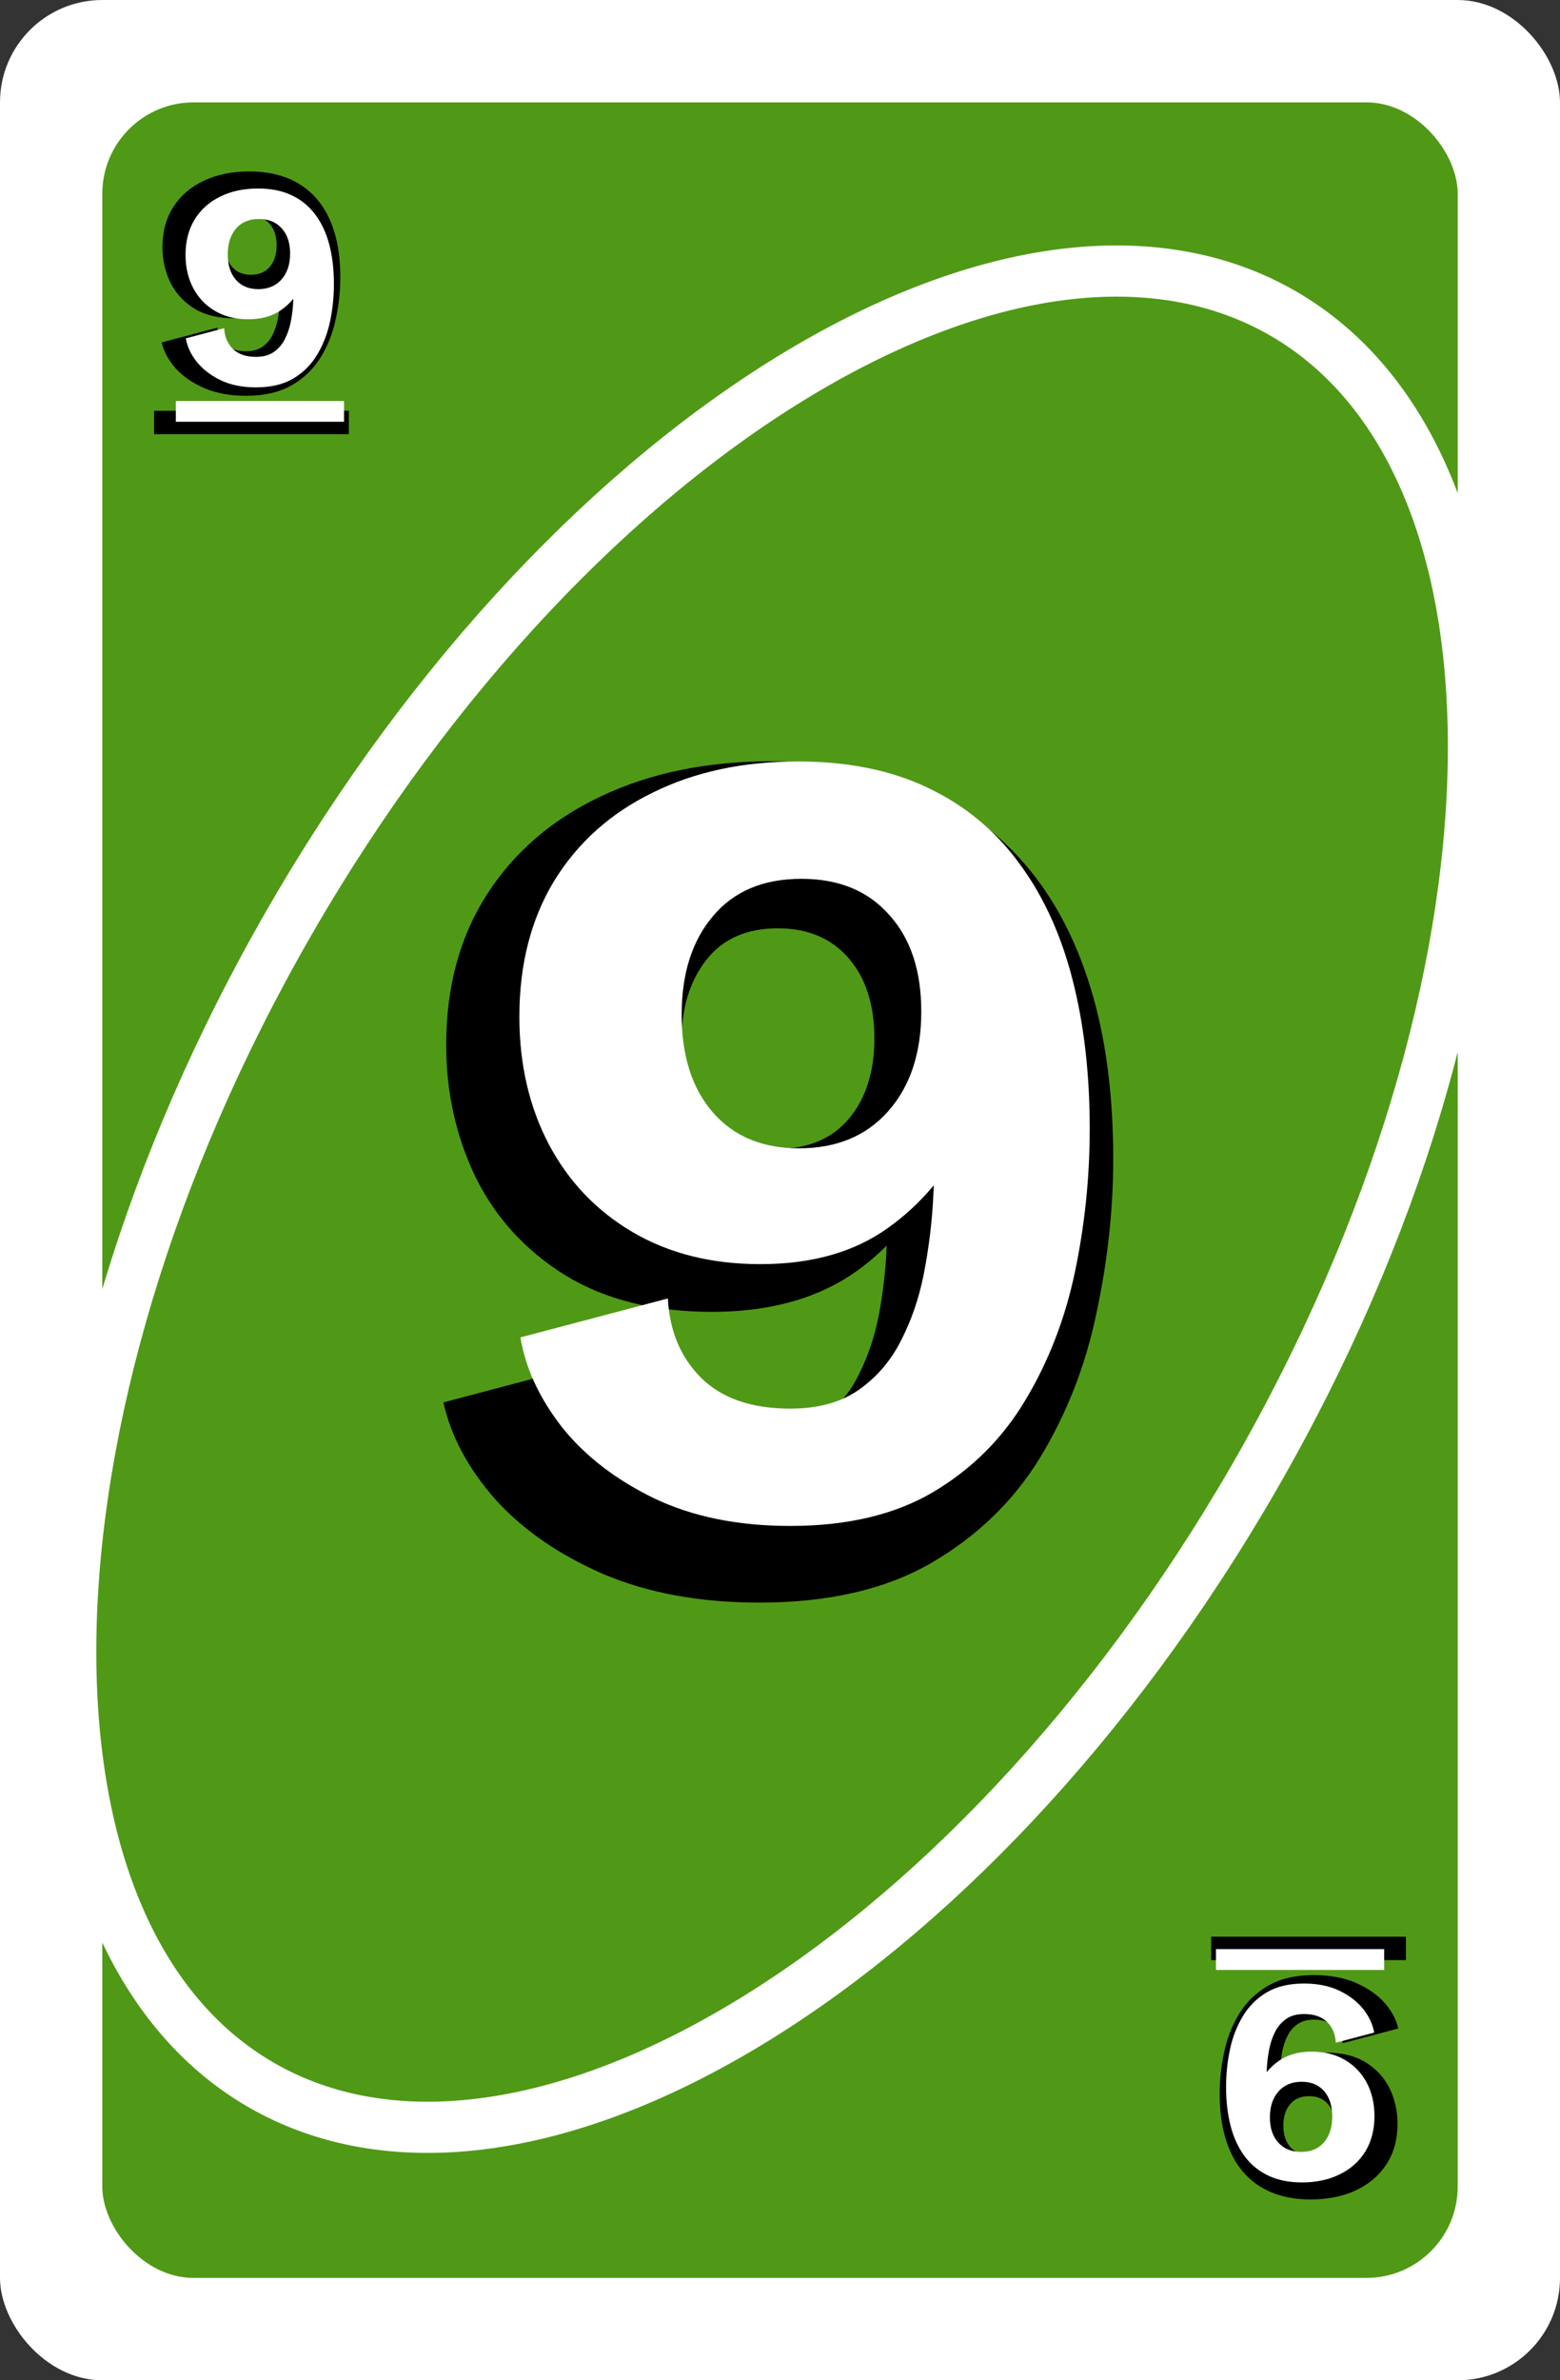<svg width="61" height="93" viewBox="0 0 61 93" fill="none" xmlns="http://www.w3.org/2000/svg">
<rect x="0" y="0" width="61" height="93" fill="#333333" stroke="none"/>
<rect width="61" height="93" rx="4" fill="white"/>
<rect x="4" y="4" width="53" height="85" rx="3.57" fill="#509916"/>
<path d="M50.171 12.246C55.157 15.124 57.747 21.482 57.61 29.8C57.474 38.079 54.622 48.056 49.035 57.733C43.448 67.409 36.233 74.868 29.132 79.125C21.997 83.403 15.196 84.339 10.21 81.46C5.225 78.582 2.635 72.224 2.771 63.906C2.908 55.627 5.76 45.65 11.347 35.973C16.933 26.297 24.148 18.838 31.25 14.581C38.384 10.303 45.186 9.367 50.171 12.246Z" fill="#509916" stroke="white" stroke-width="2"/>
<path d="M29.687 62.615C27.373 62.615 25.336 62.242 23.579 61.495C21.835 60.733 20.429 59.759 19.36 58.572C18.305 57.371 17.631 56.111 17.338 54.793L25.49 52.64C25.564 53.606 25.966 54.427 26.699 55.101C27.446 55.76 28.435 56.089 29.665 56.089C30.661 56.089 31.474 55.87 32.104 55.43C32.748 54.991 33.247 54.405 33.598 53.672C33.964 52.94 34.228 52.134 34.389 51.255C34.55 50.362 34.645 49.468 34.675 48.575C34.719 47.681 34.741 46.853 34.741 46.092L36.872 45.586C35.891 47.476 34.675 48.897 33.225 49.849C31.774 50.787 29.98 51.255 27.841 51.255C25.571 51.255 23.659 50.779 22.106 49.827C20.568 48.875 19.404 47.608 18.613 46.026C17.836 44.429 17.448 42.693 17.448 40.818C17.448 38.548 17.983 36.585 19.052 34.93C20.122 33.274 21.608 32 23.513 31.106C25.432 30.198 27.651 29.744 30.17 29.744C32.309 29.744 34.206 30.081 35.861 30.755C37.517 31.429 38.916 32.425 40.058 33.743C41.201 35.062 42.065 36.688 42.651 38.621C43.237 40.54 43.53 42.759 43.53 45.279C43.53 47.271 43.31 49.285 42.871 51.321C42.446 53.357 41.713 55.232 40.673 56.946C39.633 58.645 38.22 60.015 36.433 61.055C34.645 62.095 32.397 62.615 29.687 62.615ZM30.412 44.883C31.613 44.883 32.544 44.488 33.203 43.697C33.862 42.906 34.191 41.866 34.191 40.577C34.191 39.258 33.855 38.211 33.181 37.435C32.507 36.658 31.584 36.27 30.412 36.27C29.196 36.27 28.266 36.68 27.622 37.501C26.977 38.321 26.655 39.361 26.655 40.621C26.655 41.939 26.992 42.979 27.666 43.741C28.339 44.502 29.255 44.883 30.412 44.883Z" fill="black"/>
<path d="M30.899 59.62C28.857 59.62 27.082 59.26 25.574 58.539C24.066 57.805 22.865 56.878 21.971 55.757C21.09 54.622 20.549 53.455 20.349 52.253L26.115 50.732C26.181 52 26.615 53.034 27.416 53.835C28.23 54.636 29.391 55.036 30.899 55.036C31.98 55.036 32.868 54.796 33.562 54.315C34.269 53.822 34.823 53.181 35.224 52.393C35.637 51.593 35.938 50.718 36.124 49.771C36.311 48.81 36.431 47.856 36.485 46.908C36.538 45.961 36.565 45.093 36.565 44.306L37.806 44.285C37.059 45.82 36.024 47.055 34.703 47.989C33.395 48.923 31.74 49.391 29.738 49.391C27.83 49.391 26.168 48.977 24.753 48.149C23.339 47.322 22.244 46.181 21.47 44.726C20.696 43.258 20.309 41.59 20.309 39.721C20.309 37.679 20.763 35.911 21.67 34.416C22.591 32.921 23.873 31.773 25.514 30.973C27.156 30.158 29.051 29.751 31.2 29.751C33.148 29.751 34.837 30.092 36.265 30.772C37.706 31.453 38.894 32.427 39.828 33.695C40.776 34.963 41.476 36.478 41.93 38.24C42.384 39.988 42.611 41.943 42.611 44.105C42.611 46.001 42.417 47.869 42.03 49.711C41.643 51.539 40.996 53.208 40.088 54.716C39.194 56.211 37.993 57.405 36.485 58.299C34.99 59.18 33.128 59.62 30.899 59.62ZM31.24 44.866C32.708 44.866 33.869 44.386 34.723 43.425C35.591 42.45 36.024 41.149 36.024 39.521C36.024 37.919 35.604 36.658 34.763 35.737C33.936 34.803 32.795 34.336 31.34 34.336C29.845 34.336 28.691 34.823 27.877 35.797C27.062 36.758 26.655 38.039 26.655 39.641C26.655 41.256 27.062 42.531 27.877 43.465C28.691 44.399 29.812 44.866 31.24 44.866Z" fill="white"/>
<path d="M9.617 15.464C8.999 15.464 8.456 15.364 7.988 15.165C7.523 14.962 7.148 14.702 6.863 14.386C6.581 14.066 6.402 13.73 6.324 13.378L8.497 12.804C8.517 13.062 8.624 13.28 8.82 13.46C9.019 13.636 9.283 13.724 9.611 13.724C9.876 13.724 10.093 13.665 10.261 13.548C10.433 13.431 10.566 13.275 10.659 13.079C10.757 12.884 10.828 12.669 10.87 12.435C10.913 12.197 10.939 11.958 10.947 11.72C10.958 11.482 10.964 11.261 10.964 11.058L11.533 10.923C11.271 11.427 10.947 11.806 10.56 12.06C10.173 12.31 9.695 12.435 9.124 12.435C8.519 12.435 8.009 12.308 7.595 12.054C7.185 11.8 6.874 11.462 6.663 11.04C6.456 10.614 6.353 10.152 6.353 9.652C6.353 9.046 6.495 8.523 6.781 8.081C7.066 7.64 7.462 7.3 7.97 7.062C8.482 6.82 9.074 6.698 9.745 6.698C10.316 6.698 10.822 6.788 11.263 6.968C11.704 7.148 12.078 7.413 12.382 7.765C12.687 8.116 12.917 8.55 13.074 9.066C13.23 9.577 13.308 10.169 13.308 10.841C13.308 11.372 13.249 11.909 13.132 12.452C13.019 12.995 12.824 13.495 12.546 13.952C12.269 14.405 11.892 14.771 11.415 15.048C10.939 15.325 10.339 15.464 9.617 15.464ZM9.81 10.736C10.13 10.736 10.378 10.63 10.554 10.419C10.73 10.208 10.818 9.931 10.818 9.587C10.818 9.236 10.728 8.956 10.548 8.749C10.368 8.542 10.122 8.439 9.81 8.439C9.486 8.439 9.238 8.548 9.066 8.767C8.894 8.986 8.808 9.263 8.808 9.599C8.808 9.95 8.898 10.228 9.077 10.431C9.257 10.634 9.501 10.736 9.81 10.736Z" fill="black"/>
<path d="M6.025 16.05H13.642V16.964H6.025V16.05Z" fill="black"/>
<path d="M10.011 15.135C9.479 15.135 9.018 15.042 8.625 14.854C8.233 14.663 7.92 14.422 7.688 14.13C7.458 13.835 7.318 13.531 7.266 13.219L8.766 12.823C8.783 13.153 8.896 13.422 9.104 13.63C9.316 13.838 9.618 13.943 10.011 13.943C10.292 13.943 10.523 13.88 10.703 13.755C10.887 13.627 11.031 13.46 11.136 13.255C11.243 13.047 11.321 12.819 11.37 12.573C11.419 12.323 11.45 12.075 11.464 11.828C11.478 11.582 11.485 11.356 11.485 11.151L11.807 11.146C11.613 11.545 11.344 11.866 11 12.109C10.66 12.352 10.229 12.474 9.709 12.474C9.212 12.474 8.78 12.366 8.412 12.151C8.044 11.936 7.759 11.639 7.557 11.26C7.356 10.879 7.255 10.444 7.255 9.958C7.255 9.427 7.373 8.967 7.61 8.578C7.849 8.189 8.182 7.891 8.61 7.682C9.037 7.47 9.53 7.365 10.089 7.365C10.596 7.365 11.035 7.453 11.406 7.63C11.781 7.807 12.09 8.061 12.334 8.391C12.58 8.72 12.762 9.115 12.88 9.573C12.998 10.028 13.057 10.537 13.057 11.099C13.057 11.592 13.007 12.078 12.906 12.557C12.806 13.033 12.637 13.467 12.401 13.859C12.169 14.248 11.856 14.559 11.464 14.792C11.075 15.021 10.59 15.135 10.011 15.135ZM10.099 11.297C10.481 11.297 10.783 11.172 11.005 10.922C11.231 10.668 11.344 10.33 11.344 9.906C11.344 9.49 11.235 9.161 11.016 8.922C10.8 8.679 10.504 8.557 10.125 8.557C9.736 8.557 9.436 8.684 9.224 8.938C9.012 9.188 8.906 9.521 8.906 9.938C8.906 10.358 9.012 10.689 9.224 10.932C9.436 11.175 9.728 11.297 10.099 11.297Z" fill="white"/>
<path d="M6.875 15.667H13.453V16.479H6.875V15.667Z" fill="white"/>
<path d="M51.383 77.169C52.001 77.169 52.544 77.269 53.012 77.468C53.477 77.671 53.852 77.931 54.137 78.247C54.419 78.568 54.598 78.904 54.676 79.255L52.503 79.829C52.483 79.572 52.376 79.353 52.18 79.173C51.981 78.997 51.717 78.909 51.389 78.909C51.124 78.909 50.907 78.968 50.739 79.085C50.567 79.203 50.434 79.359 50.34 79.554C50.243 79.749 50.172 79.964 50.13 80.198C50.087 80.437 50.061 80.675 50.053 80.913C50.042 81.152 50.036 81.372 50.036 81.576L49.467 81.71C49.729 81.206 50.053 80.828 50.44 80.573C50.827 80.323 51.305 80.198 51.876 80.198C52.481 80.198 52.991 80.326 53.405 80.579C53.815 80.833 54.126 81.171 54.337 81.593C54.544 82.019 54.647 82.482 54.647 82.982C54.647 83.587 54.505 84.111 54.219 84.552C53.934 84.993 53.538 85.333 53.03 85.572C52.518 85.814 51.926 85.935 51.255 85.935C50.684 85.935 50.178 85.845 49.737 85.665C49.296 85.486 48.922 85.22 48.618 84.868C48.313 84.517 48.083 84.083 47.926 83.568C47.77 83.056 47.692 82.464 47.692 81.792C47.692 81.261 47.751 80.724 47.868 80.181C47.981 79.638 48.176 79.138 48.454 78.681C48.731 78.228 49.108 77.863 49.585 77.585C50.061 77.308 50.661 77.169 51.383 77.169ZM51.19 81.898C50.87 81.898 50.622 82.003 50.446 82.214C50.27 82.425 50.182 82.703 50.182 83.046C50.182 83.398 50.272 83.677 50.452 83.884C50.632 84.091 50.878 84.195 51.19 84.195C51.514 84.195 51.762 84.085 51.934 83.867C52.106 83.648 52.192 83.37 52.192 83.034C52.192 82.683 52.102 82.406 51.922 82.203C51.743 81.999 51.499 81.898 51.19 81.898Z" fill="black"/>
<path d="M54.975 76.583H47.358V75.669H54.975V76.583Z" fill="black"/>
<path d="M50.989 77.498C51.521 77.498 51.983 77.592 52.375 77.779C52.767 77.97 53.08 78.211 53.312 78.503C53.541 78.798 53.682 79.102 53.734 79.415L52.234 79.81C52.217 79.481 52.104 79.211 51.896 79.003C51.684 78.795 51.382 78.691 50.989 78.691C50.708 78.691 50.477 78.753 50.297 78.878C50.113 79.007 49.969 79.173 49.864 79.378C49.757 79.586 49.679 79.814 49.63 80.06C49.581 80.31 49.55 80.559 49.536 80.805C49.522 81.052 49.516 81.277 49.516 81.482L49.193 81.487C49.387 81.088 49.656 80.767 50 80.524C50.34 80.281 50.771 80.159 51.291 80.159C51.788 80.159 52.22 80.267 52.588 80.482C52.956 80.698 53.241 80.994 53.443 81.373C53.644 81.755 53.745 82.189 53.745 82.675C53.745 83.206 53.627 83.666 53.391 84.055C53.151 84.444 52.818 84.743 52.391 84.951C51.963 85.163 51.47 85.269 50.911 85.269C50.404 85.269 49.965 85.18 49.594 85.003C49.219 84.826 48.91 84.573 48.666 84.243C48.42 83.913 48.238 83.519 48.12 83.06C48.002 82.606 47.943 82.097 47.943 81.534C47.943 81.041 47.993 80.555 48.094 80.076C48.194 79.6 48.363 79.166 48.599 78.774C48.831 78.385 49.144 78.074 49.536 77.842C49.925 77.612 50.41 77.498 50.989 77.498ZM50.901 81.336C50.519 81.336 50.217 81.461 49.995 81.711C49.769 81.965 49.656 82.303 49.656 82.727C49.656 83.144 49.766 83.472 49.984 83.711C50.2 83.954 50.496 84.076 50.875 84.076C51.264 84.076 51.564 83.949 51.776 83.696C51.988 83.446 52.094 83.112 52.094 82.696C52.094 82.276 51.988 81.944 51.776 81.701C51.564 81.458 51.272 81.336 50.901 81.336Z" fill="white"/>
<path d="M54.125 76.967H47.547V76.154H54.125V76.967Z" fill="white"/>
</svg>

